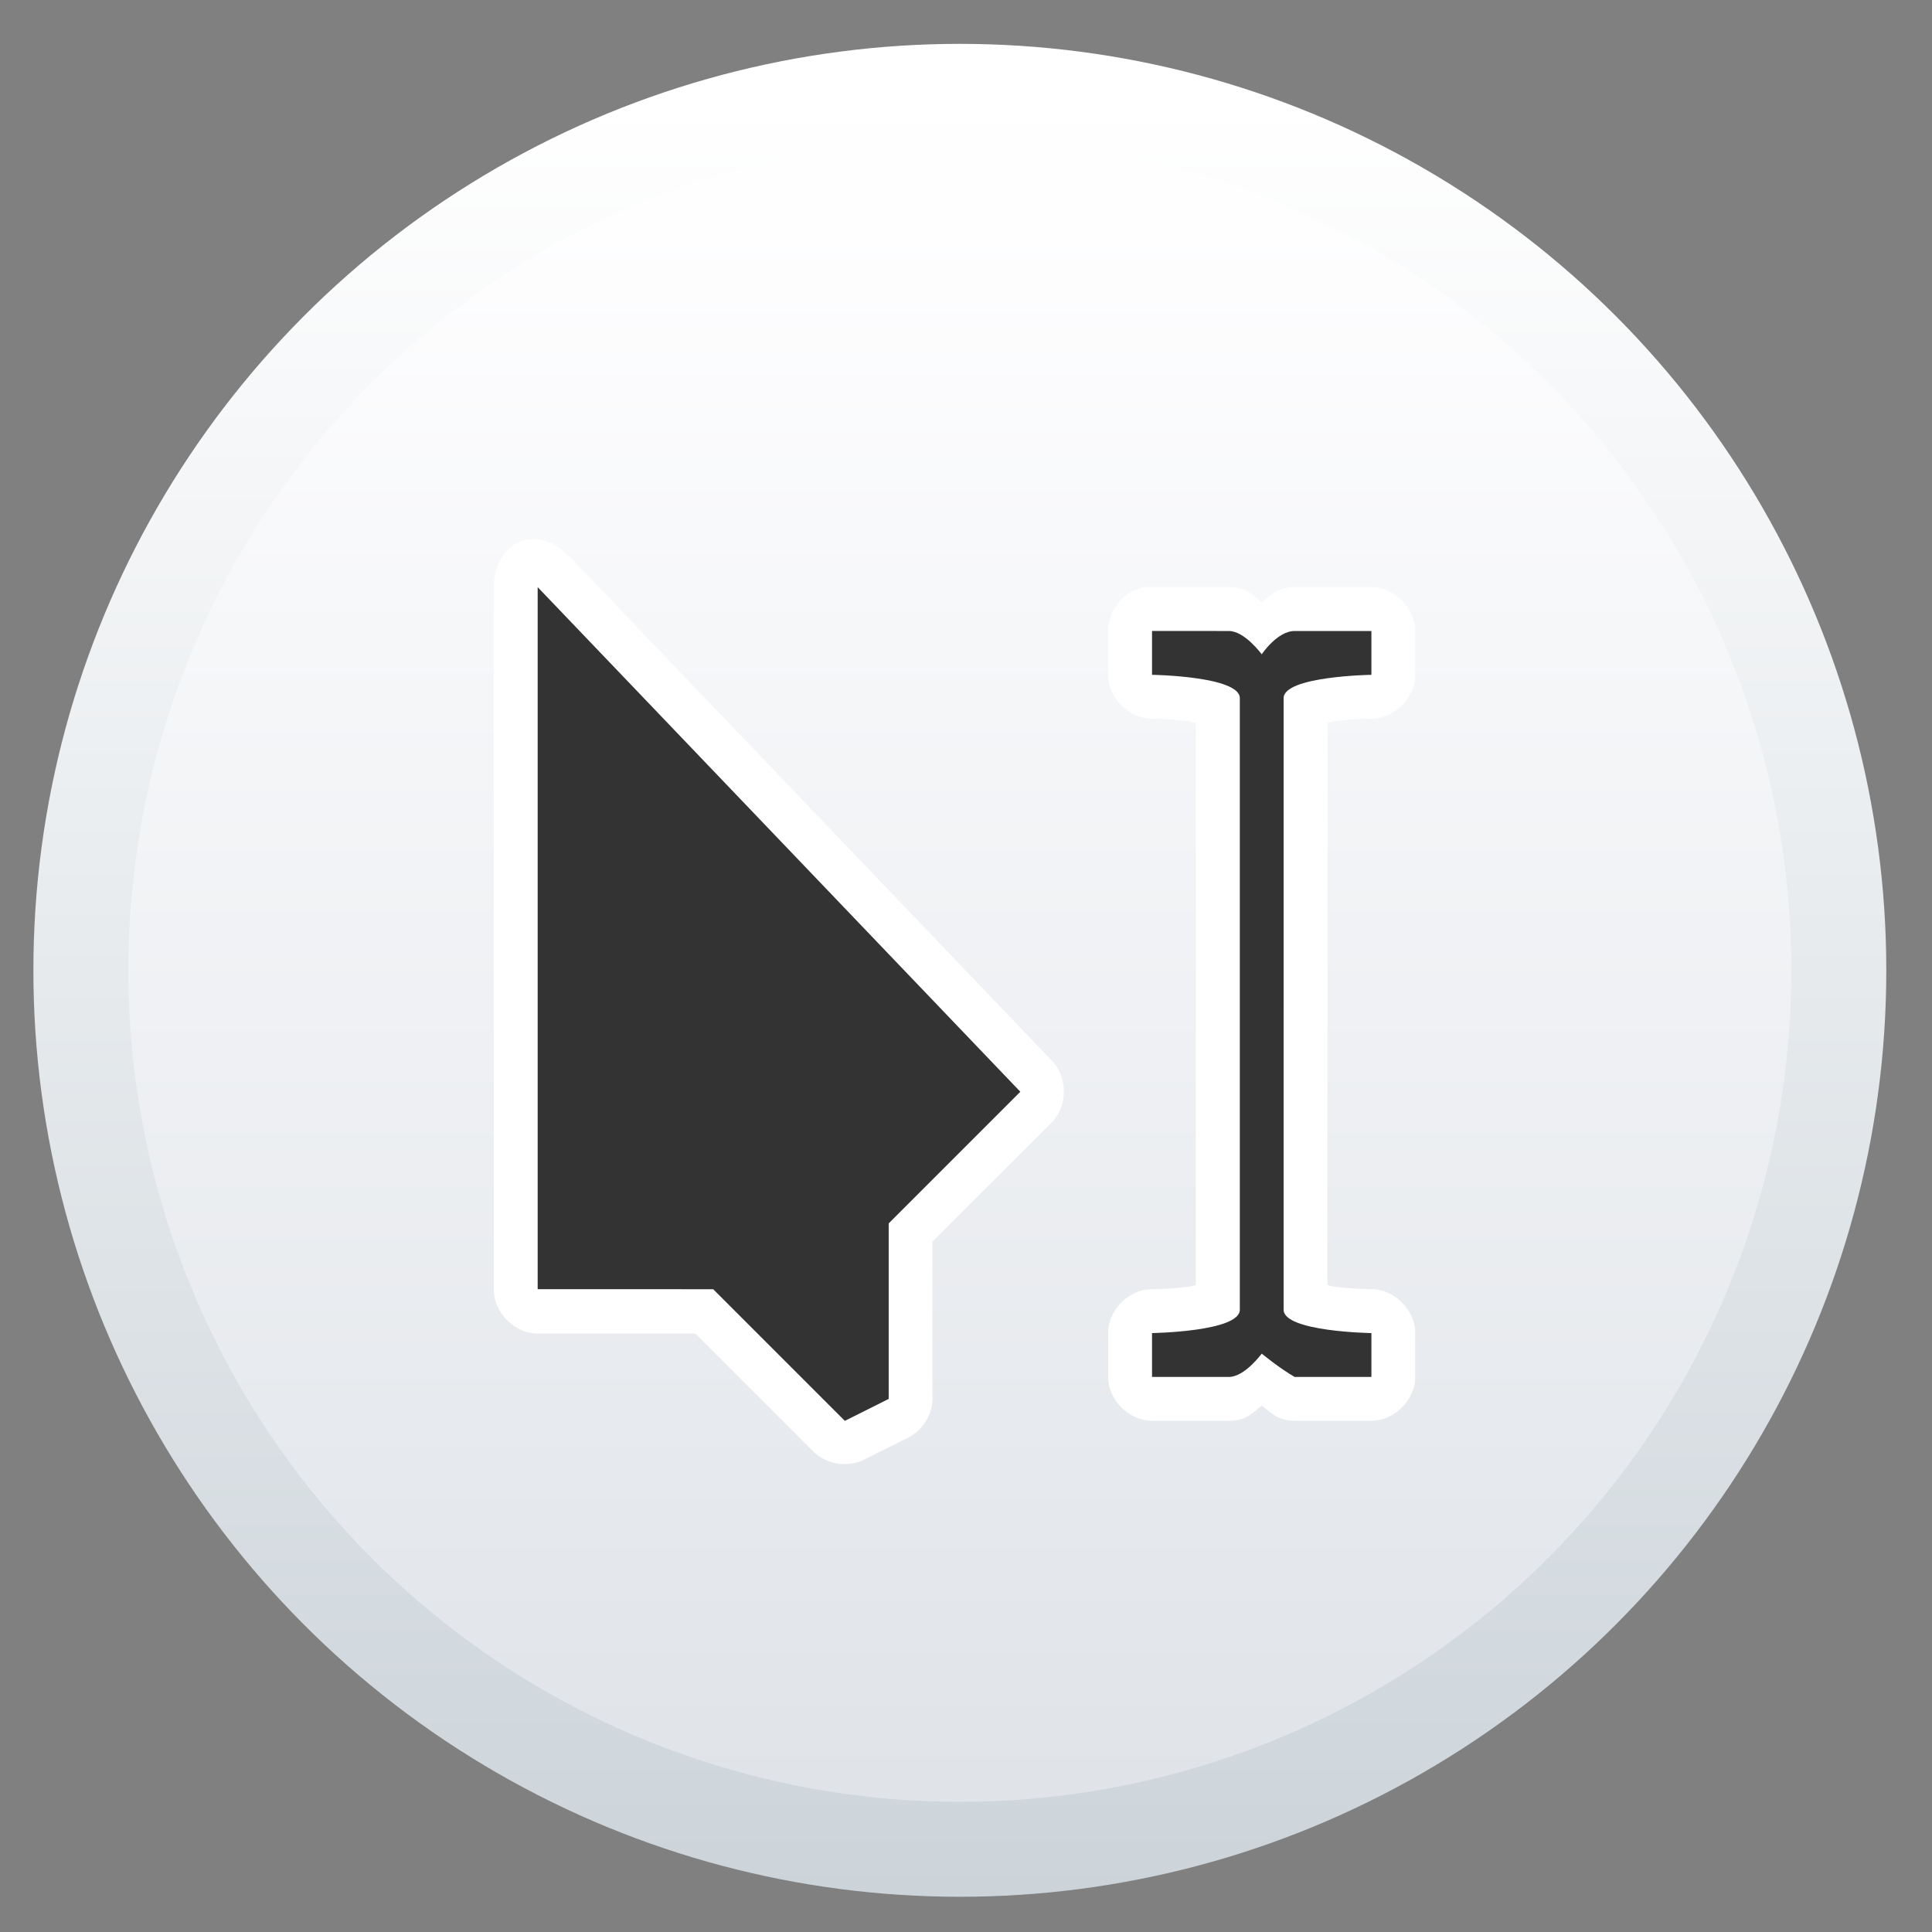 <?xml version="1.0" encoding="UTF-8" standalone="no"?>
<!-- Created with Inkscape (http://www.inkscape.org/) -->

<svg
   version="1.1"
   id="svg2"
   width="128"
   height="128"
   viewBox="0 0 128 128"
   sodipodi:docname="preferences-desktop-cursors.svg"
   inkscape:version="1.1.2 (0a00cf5339, 2022-02-04)"
   xmlns:inkscape="http://www.inkscape.org/namespaces/inkscape"
   xmlns:sodipodi="http://sodipodi.sourceforge.net/DTD/sodipodi-0.dtd"
   xmlns:xlink="http://www.w3.org/1999/xlink"
   xmlns="http://www.w3.org/2000/svg"
   xmlns:svg="http://www.w3.org/2000/svg"
   xmlns:rdf="http://www.w3.org/1999/02/22-rdf-syntax-ns#"
   xmlns:cc="http://creativecommons.org/ns#"
   xmlns:dc="http://purl.org/dc/elements/1.1/">
  <rect x="0" y="0" width="128" height="128" fill="#808080" stroke="none"/>
  <defs
     id="defs6">
    <linearGradient
       inkscape:collect="always"
       id="linearGradient833">
      <stop
         style="stop-color:#dfe3e8;stop-opacity:1"
         offset="0"
         id="stop829" />
      <stop
         style="stop-color:#fefeff;stop-opacity:1"
         offset="1"
         id="stop831" />
    </linearGradient>
    <linearGradient
       inkscape:collect="always"
       id="linearGradient823">
      <stop
         style="stop-color:#ccd4da;stop-opacity:1"
         offset="0"
         id="stop819" />
      <stop
         style="stop-color:#ffffff;stop-opacity:1"
         offset="1"
         id="stop821" />
    </linearGradient>
    <linearGradient
       inkscape:collect="always"
       xlink:href="#linearGradient823"
       id="linearGradient825"
       x1="-741.832"
       y1="959.047"
       x2="-741.832"
       y2="93.836"
       gradientUnits="userSpaceOnUse"
       gradientTransform="matrix(0.137,0,0,0.137,162.312,-5.989)" />
    <linearGradient
       inkscape:collect="always"
       xlink:href="#linearGradient833"
       id="linearGradient835"
       x1="-738.764"
       y1="931.434"
       x2="-738.764"
       y2="152.131"
       gradientUnits="userSpaceOnUse"
       gradientTransform="matrix(0.137,0,0,0.137,162.312,-5.989)" />
  </defs>
  <sodipodi:namedview
     pagecolor="#ffffff"
     bordercolor="#666666"
     borderopacity="1"
     objecttolerance="10"
     gridtolerance="10"
     guidetolerance="10"
     inkscape:pageopacity="0"
     inkscape:pageshadow="2"
     inkscape:window-width="1920"
     inkscape:window-height="1026"
     id="namedview4"
     showgrid="false"
     inkscape:zoom="3.6874999"
     inkscape:cx="61.966103"
     inkscape:cy="64.406781"
     inkscape:window-x="0"
     inkscape:window-y="28"
     inkscape:window-maximized="1"
     inkscape:current-layer="svg2"
     inkscape:pagecheckerboard="0" />
  <circle
     style="opacity:1;fill:url(#linearGradient825);fill-opacity:1;stroke:none;stroke-width:0.787;stroke-linecap:round;stroke-linejoin:round;stroke-miterlimit:4;stroke-dasharray:none;stroke-opacity:1"
     id="path817"
     cx="63.592"
     cy="64.286"
     r="61.38" />
  <circle
     r="55.09"
     cy="64.286"
     cx="63.592"
     id="circle827"
     style="opacity:1;fill:url(#linearGradient835);fill-opacity:1;stroke:none;stroke-width:0.706;stroke-linecap:round;stroke-linejoin:round;stroke-miterlimit:4;stroke-dasharray:none;stroke-opacity:1" />
  <g
     id="g1388"
     transform="matrix(3.61,0,0,3.61,2.887,9.81)">
    <path
       d="M 8.263,8.068 V 20.952 c 0,0.421 0.383,0.805 0.805,0.805 h 2.894 l 2.163,2.164 c 0.238,0.238 0.631,0.302 0.931,0.151 l 0.805,-0.403 c 0.264,-0.129 0.446,-0.411 0.453,-0.705 v -2.894 l 2.19,-2.19 c 0.294,-0.298 0.294,-0.834 0,-1.132 L 9.646,7.489 C 8.986,6.828 8.248,7.299 8.262,8.068 Z"
       fill="#ffffff"
       stroke-width="0.805"
       id="path19" />
    <path
       d="M 9.068,20.942 V 8.058 l 8.858,9.261 -2.416,2.416 v 3.221 l -0.805,0.403 -2.416,-2.416 z"
       fill="#4d4d4d"
       stroke-width="0.805"
       id="path21"
       style="fill:#333333" />
    <path
       d="m 20.192,8.058 a 0.832,0.832 0 0 0 -0.655,0.805 v 0.805 c 0,0.422 0.383,0.805 0.805,0.805 0,0 0.367,0.003 0.705,0.051 0.048,0.006 0.056,0.016 0.101,0.024 v 10.318 c -0.045,0.009 -0.052,0.019 -0.101,0.026 -0.338,0.047 -0.705,0.05 -0.705,0.05 -0.422,0 -0.805,0.383 -0.805,0.805 v 0.805 c 0,0.422 0.383,0.805 0.805,0.805 h 1.409 c 0.341,0 0.441,-0.156 0.604,-0.277 0.172,0.119 0.282,0.277 0.604,0.277 h 1.409 c 0.422,0 0.805,-0.383 0.805,-0.805 v -0.805 c 0,-0.422 -0.383,-0.805 -0.805,-0.805 0,0 -0.367,-0.003 -0.705,-0.051 -0.048,-0.006 -0.056,-0.016 -0.101,-0.024 V 10.548 c 0.045,-0.008 0.052,-0.019 0.101,-0.025 0.338,-0.048 0.705,-0.051 0.705,-0.051 0.422,0 0.805,-0.383 0.805,-0.805 V 8.863 c 0,-0.421 -0.383,-0.805 -0.805,-0.805 H 22.959 c -0.322,0 -0.432,0.158 -0.604,0.277 C 22.192,8.214 22.093,8.057 21.751,8.057 h -1.409 a 1.179,1.179 0 0 0 -0.076,0 1.179,1.179 0 0 0 -0.075,0 z"
       fill="#ffffff"
       stroke-width="0.805"
       id="path23" />
    <path
       d="m 20.343,8.862 v 0.805 c 0,0 1.611,0.025 1.611,0.428 v 11.225 c 0,0.403 -1.611,0.428 -1.611,0.428 v 0.805 h 1.409 c 0.293,0 0.604,-0.428 0.604,-0.428 0,0 0.327,0.269 0.604,0.428 h 1.409 v -0.805 c 0,0 -1.611,-0.025 -1.611,-0.428 V 10.095 c 0,-0.403 1.611,-0.428 1.611,-0.428 V 8.863 h -1.409 c -0.32,0 -0.604,0.428 -0.604,0.428 0,0 -0.311,-0.428 -0.604,-0.428 z"
       fill="#4d4d4d"
       stroke-width="0.805"
       id="path25"
       style="fill:#333333" />
  </g>
</svg>
